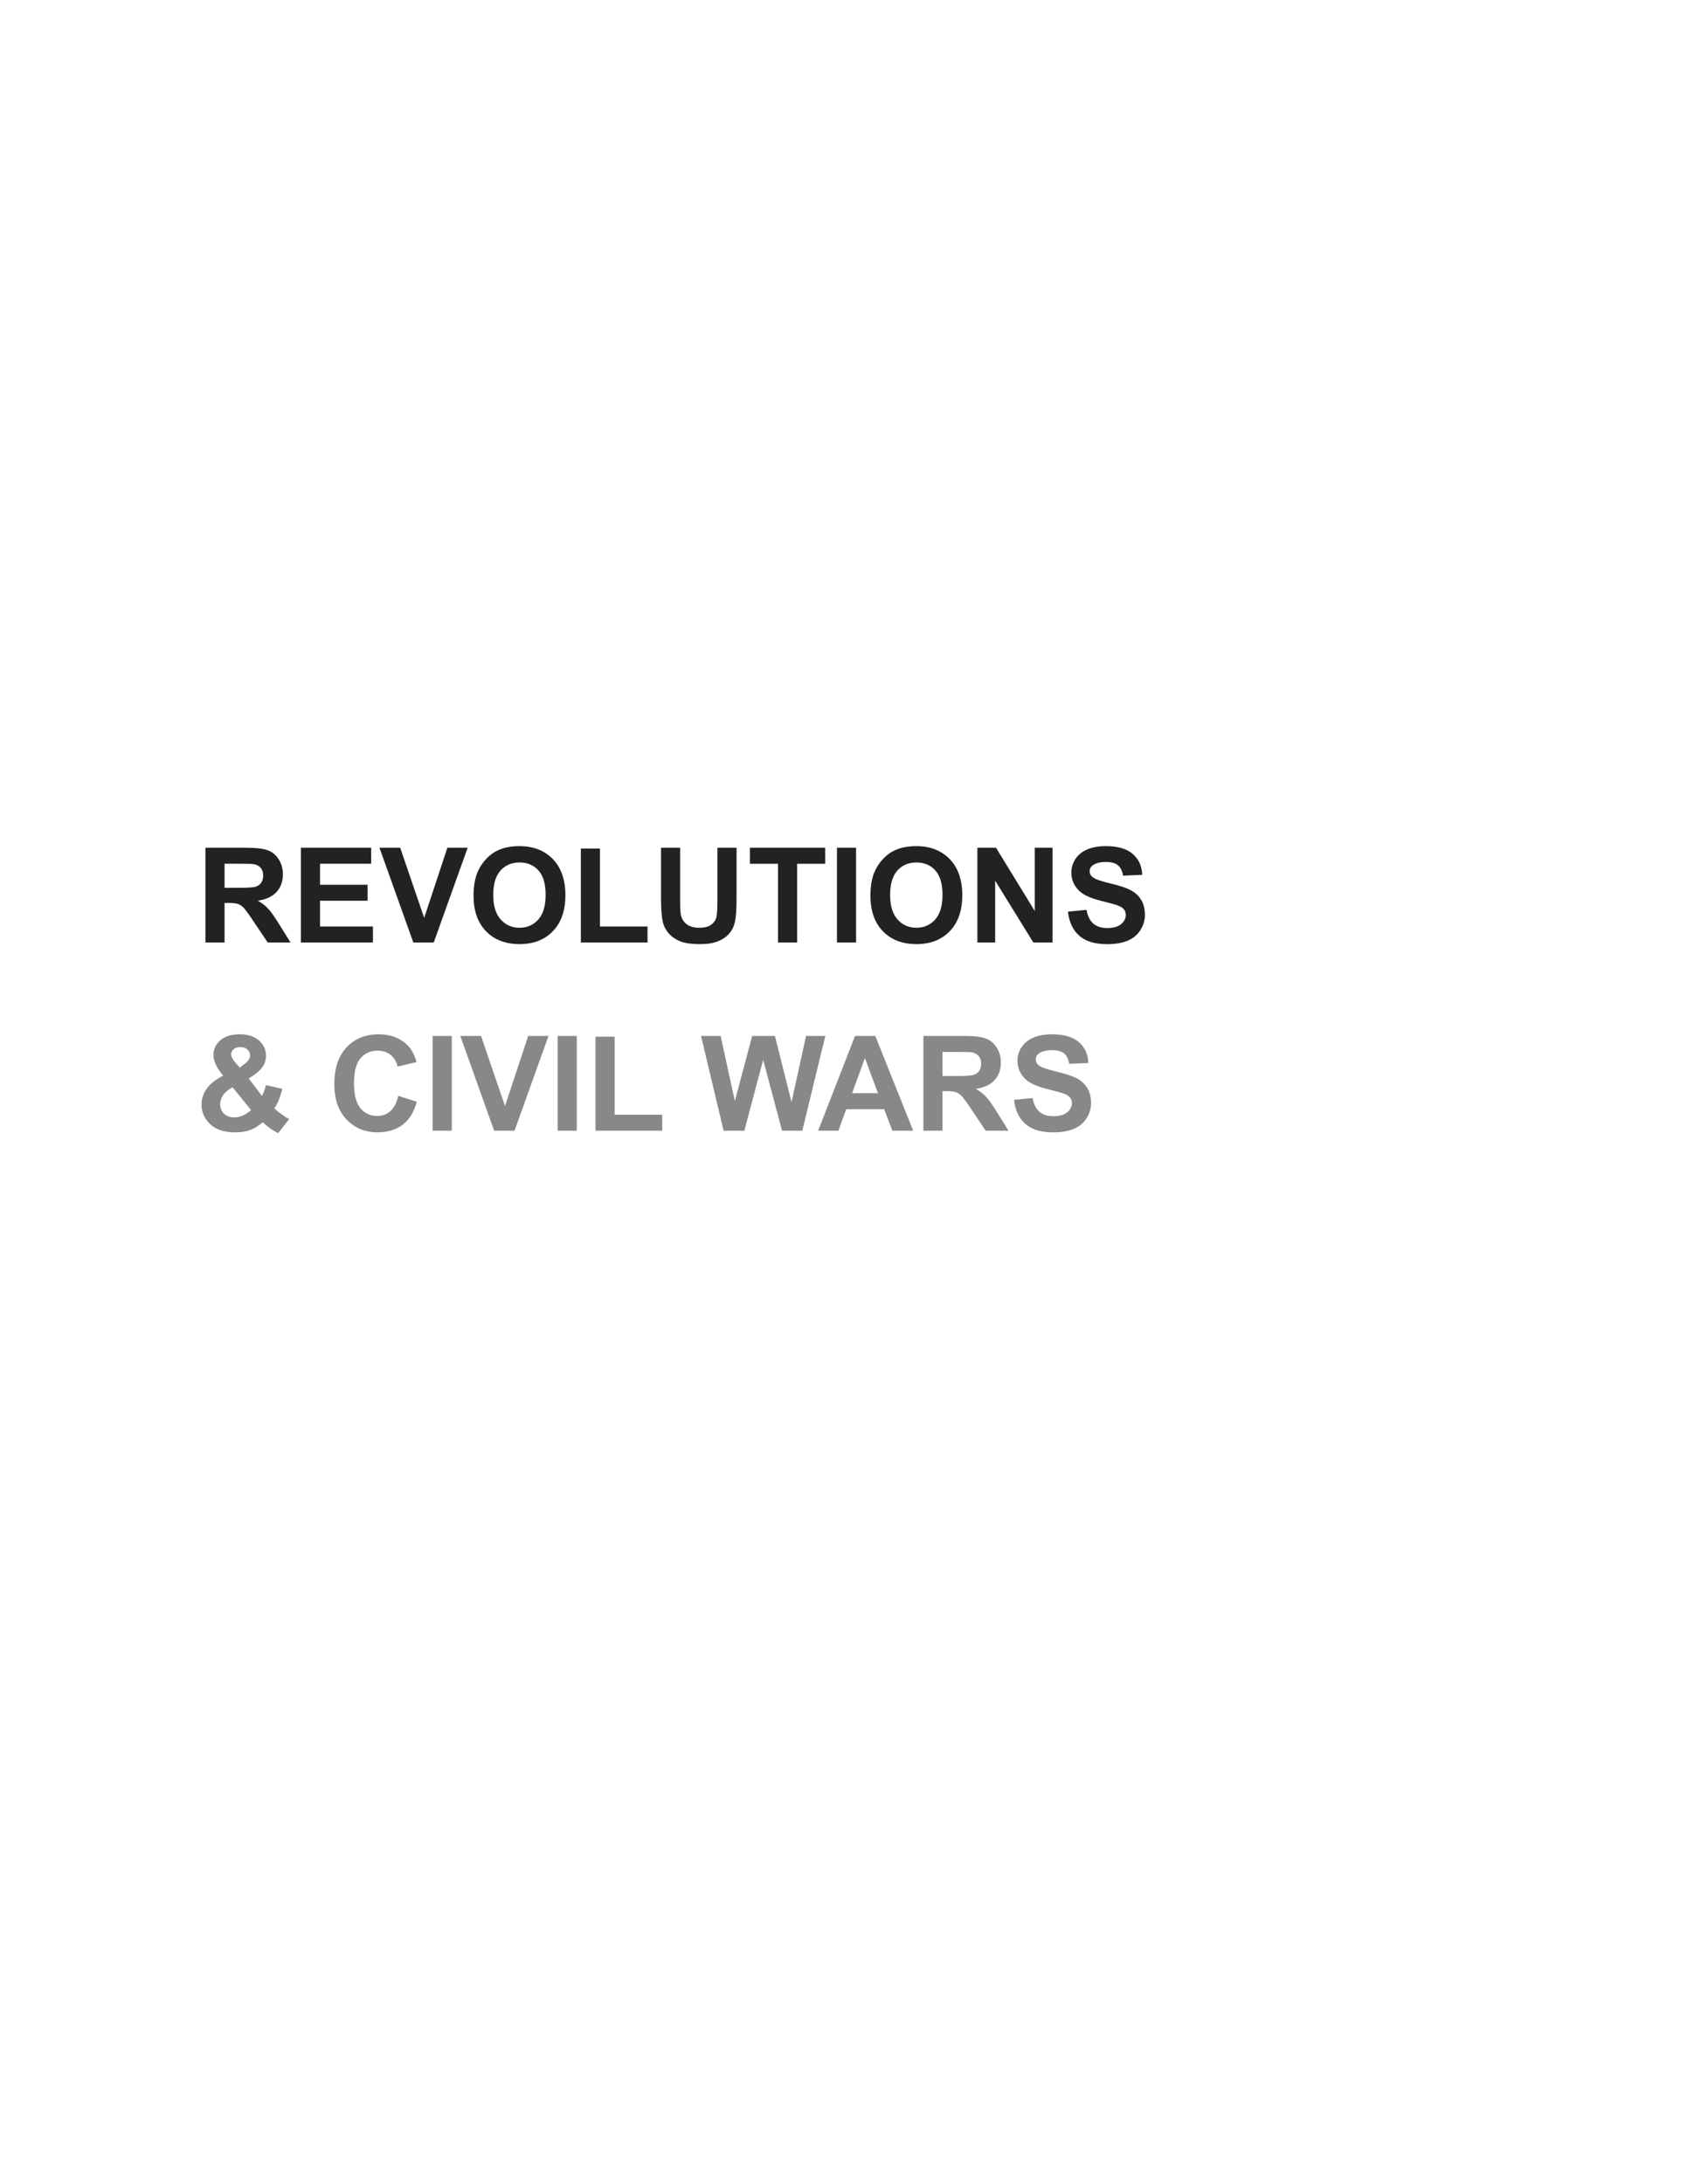 <svg version="1.1" viewBox="0.0 0.0 816.0 1056.0" fill="none" stroke="none" stroke-linecap="square" stroke-miterlimit="10" xmlns:xlink="http://www.w3.org/1999/xlink" xmlns="http://www.w3.org/2000/svg"><rect x="0.0" y="0.0" width="816.0" height="1056.0" fill="#333333" stroke="none"/><clipPath id="g25b093e2c4b_1_36.0"><path d="m0 0l816.0 0l0 1056.0l-816.0 0l0 -1056.0z" clip-rule="nonzero"/></clipPath><g clip-path="url(#g25b093e2c4b_1_36.0)"><path fill="#ffffff" d="m0 0l816.0 0l0 1056.0l-816.0 0z" fill-rule="evenodd"/><path fill="#000000" fill-opacity="0.0" d="m85.675 385.228l685.26 0l0 414.331l-685.26 0z" fill-rule="evenodd"/><path fill="#ffffff" d="m94.675 394.228l462.25 0l0 76.8l-462.25 0l0 -76.8z" fill-rule="nonzero"/><path fill="#000000" fill-opacity="0.0" d="m94.675 397.731l462.25 0l0 73.594l-462.25 0l0 -73.594z" fill-rule="nonzero"/><path fill="#222222" d="m99.362 455.668l0 -45.812l19.469 0q7.344 0 10.672 1.234q3.328 1.234 5.328 4.391q2.0 3.156 2.0 7.219q0 5.156 -3.031 8.516q-3.031 3.359 -9.063 4.234q3.0 1.75 4.953 3.844q1.953 2.094 5.266 7.438l5.594 8.938l-11.062 0l-6.688 -9.969q-3.562 -5.344 -4.875 -6.734q-1.312 -1.391 -2.781 -1.906q-1.469 -0.516 -4.656 -0.516l-1.875 0l0 19.125l-9.25 0zm9.25 -26.438l6.844 0q6.656 0 8.312 -0.562q1.656 -0.562 2.594 -1.938q0.938 -1.375 0.938 -3.438q0 -2.312 -1.234 -3.734q-1.234 -1.422 -3.484 -1.797q-1.125 -0.156 -6.75 -0.156l-7.219 0l0 11.625zm36.938 26.438l0 -45.812l33.969 0l0 7.75l-24.719 0l0 10.156l23.0 0l0 7.719l-23.0 0l0 12.469l25.594 0l0 7.719l-34.844 0zm54.375 0l-16.375 -45.812l10.031 0l11.594 33.906l11.219 -33.906l9.812 0l-16.406 45.812l-9.875 0zm29.125 -22.625q0 -7.0 2.094 -11.75q1.562 -3.5 4.266 -6.281q2.703 -2.781 5.922 -4.125q4.281 -1.812 9.875 -1.812q10.125 0 16.203 6.281q6.078 6.281 6.078 17.469q0 11.094 -6.031 17.359q-6.031 6.266 -16.125 6.266q-10.219 0 -16.25 -6.234q-6.031 -6.234 -6.031 -17.172zm9.531 -0.312q0 7.781 3.594 11.797q3.594 4.016 9.125 4.016q5.531 0 9.078 -3.984q3.547 -3.984 3.547 -11.953q0 -7.875 -3.453 -11.75q-3.453 -3.875 -9.172 -3.875q-5.719 0 -9.219 3.922q-3.5 3.922 -3.5 11.828zm42.375 22.938l0 -45.438l9.25 0l0 37.719l23.0 0l0 7.719l-32.25 0zm38.781 -45.812l9.25 0l0 24.812q0 5.906 0.344 7.656q0.594 2.812 2.828 4.516q2.234 1.703 6.109 1.703q3.938 0 5.938 -1.609q2.0 -1.609 2.406 -3.953q0.406 -2.344 0.406 -7.781l0 -25.344l9.25 0l0 24.062q0 8.25 -0.75 11.656q-0.75 3.406 -2.766 5.75q-2.016 2.344 -5.391 3.734q-3.375 1.391 -8.812 1.391q-6.562 0 -9.953 -1.516q-3.391 -1.516 -5.359 -3.938q-1.969 -2.422 -2.594 -5.078q-0.906 -3.938 -0.906 -11.625l0 -24.438zm56.594 45.812l0 -38.062l-13.594 0l0 -7.75l36.406 0l0 7.75l-13.562 0l0 38.062l-9.25 0zm28.5 0l0 -45.812l9.25 0l0 45.812l-9.25 0zm16.188 -22.625q0 -7.0 2.094 -11.75q1.562 -3.5 4.266 -6.281q2.703 -2.781 5.922 -4.125q4.281 -1.812 9.875 -1.812q10.125 0 16.203 6.281q6.078 6.281 6.078 17.469q0 11.094 -6.031 17.359q-6.031 6.266 -16.125 6.266q-10.219 0 -16.25 -6.234q-6.031 -6.234 -6.031 -17.172zm9.531 -0.312q0 7.781 3.594 11.797q3.594 4.016 9.125 4.016q5.531 0 9.078 -3.984q3.547 -3.984 3.547 -11.953q0 -7.875 -3.453 -11.75q-3.453 -3.875 -9.172 -3.875q-5.719 0 -9.219 3.922q-3.5 3.922 -3.5 11.828zm42.219 22.938l0 -45.812l9.0 0l18.75 30.594l0 -30.594l8.594 0l0 45.812l-9.281 0l-18.469 -29.875l0 29.875l-8.594 0zm43.781 -14.906l9.0 -0.875q0.812 4.531 3.297 6.656q2.484 2.125 6.703 2.125q4.469 0 6.734 -1.891q2.266 -1.891 2.266 -4.422q0 -1.625 -0.953 -2.766q-0.953 -1.141 -3.328 -1.984q-1.625 -0.562 -7.406 -2.0q-7.438 -1.844 -10.438 -4.531q-4.219 -3.781 -4.219 -9.219q0 -3.5 1.984 -6.547q1.984 -3.047 5.719 -4.641q3.734 -1.594 9.016 -1.594q8.625 0 12.984 3.781q4.359 3.781 4.578 10.094l-9.25 0.406q-0.594 -3.531 -2.547 -5.078q-1.953 -1.547 -5.859 -1.547q-4.031 0 -6.312 1.656q-1.469 1.062 -1.469 2.844q0 1.625 1.375 2.781q1.75 1.469 8.5 3.062q6.75 1.594 9.984 3.297q3.234 1.703 5.062 4.656q1.828 2.953 1.828 7.297q0 3.938 -2.188 7.375q-2.188 3.438 -6.188 5.109q-4.0 1.672 -9.969 1.672q-8.688 0 -13.344 -4.016q-4.656 -4.016 -5.562 -11.703z" fill-rule="nonzero"/><path fill="#000000" fill-opacity="0.0" d="m556.925 397.731l0 0l0 73.594l0 0l0 -73.594z" fill-rule="nonzero"/><path fill="#ffffff" d="m94.675 485.215l436.188 0l0 76.8l-436.188 0l0 -76.8z" fill-rule="nonzero"/><path fill="#000000" fill-opacity="0.0" d="m94.675 488.718l436.188 0l0 73.594l-436.188 0l0 -73.594z" fill-rule="nonzero"/><path fill="#888888" d="m139.862 541.061l-5.312 6.781q-3.906 -1.906 -7.5 -5.25q-2.781 2.5 -5.906 3.688q-3.125 1.188 -7.438 1.188q-8.562 0 -12.875 -4.812q-3.344 -3.719 -3.344 -8.562q0 -4.406 2.625 -7.922q2.625 -3.516 7.844 -6.109q-2.344 -2.781 -3.531 -5.297q-1.188 -2.516 -1.188 -4.766q0 -4.156 3.328 -7.047q3.328 -2.891 9.484 -2.891q5.938 0 9.281 3.031q3.344 3.031 3.344 7.406q0 2.781 -1.656 5.281q-1.656 2.5 -6.688 5.656l6.375 8.406q1.125 -2.0 1.938 -5.219l7.938 1.812q-1.188 4.219 -2.062 6.172q-0.875 1.953 -1.875 3.266q1.469 1.375 3.797 3.016q2.328 1.641 3.422 2.172zm-23.906 -24.906l2.375 -1.812q2.625 -2.031 2.625 -4.031q0 -1.688 -1.266 -2.875q-1.266 -1.188 -3.422 -1.188q-2.094 0 -3.281 1.047q-1.188 1.047 -1.188 2.422q0 1.625 2.0 3.938l2.156 2.5zm-3.438 9.531q-3.031 1.531 -4.531 3.688q-1.5 2.156 -1.5 4.406q0 2.844 1.859 4.641q1.859 1.797 4.984 1.797q2.062 0 3.969 -0.812q1.906 -0.812 4.156 -2.688l-8.938 -11.031zm80.125 4.125l8.969 2.844q-2.062 7.5 -6.859 11.141q-4.797 3.641 -12.172 3.641q-9.125 0 -15.0 -6.234q-5.875 -6.234 -5.875 -17.047q0 -11.438 5.906 -17.766q5.906 -6.328 15.531 -6.328q8.406 0 13.656 4.969q3.125 2.938 4.688 8.438l-9.156 2.188q-0.812 -3.562 -3.391 -5.625q-2.578 -2.062 -6.266 -2.062q-5.094 0 -8.266 3.656q-3.172 3.656 -3.172 11.844q0 8.688 3.125 12.375q3.125 3.688 8.125 3.688q3.688 0 6.344 -2.344q2.656 -2.344 3.812 -7.375zm16.625 16.844l0 -45.812l9.25 0l0 45.812l-9.25 0zm29.75 0l-16.375 -45.812l10.031 0l11.594 33.906l11.219 -33.906l9.812 0l-16.406 45.812l-9.875 0zm30.719 0l0 -45.812l9.25 0l0 45.812l-9.25 0zm18.312 0l0 -45.438l9.25 0l0 37.719l23.0 0l0 7.719l-32.25 0zm61.969 0l-10.938 -45.812l9.469 0l6.906 31.469l8.375 -31.469l11.0 0l8.031 32.0l7.031 -32.0l9.312 0l-11.125 45.812l-9.812 0l-9.125 -34.25l-9.094 34.25l-10.031 0zm91.688 0l-10.062 0l-4.0 -10.406l-18.312 0l-3.781 10.406l-9.812 0l17.844 -45.812l9.781 0l18.344 45.812zm-17.031 -18.125l-6.312 -17.0l-6.188 17.0l12.5 0zm21.969 18.125l0 -45.812l19.469 0q7.344 0 10.672 1.234q3.328 1.234 5.328 4.391q2.0 3.156 2.0 7.219q0 5.156 -3.031 8.516q-3.031 3.359 -9.062 4.234q3.0 1.75 4.953 3.844q1.953 2.094 5.266 7.438l5.594 8.938l-11.062 0l-6.688 -9.969q-3.562 -5.344 -4.875 -6.734q-1.312 -1.391 -2.781 -1.906q-1.469 -0.516 -4.656 -0.516l-1.875 0l0 19.125l-9.25 0zm9.25 -26.438l6.844 0q6.656 0 8.312 -0.562q1.656 -0.562 2.594 -1.938q0.938 -1.375 0.938 -3.438q0 -2.312 -1.234 -3.734q-1.234 -1.422 -3.484 -1.797q-1.125 -0.156 -6.75 -0.156l-7.219 0l0 11.625zm34.594 11.531l9.0 -0.875q0.812 4.531 3.297 6.656q2.484 2.125 6.703 2.125q4.469 0 6.734 -1.891q2.266 -1.891 2.266 -4.422q0 -1.625 -0.953 -2.766q-0.953 -1.141 -3.328 -1.984q-1.625 -0.562 -7.406 -2.0q-7.438 -1.844 -10.438 -4.531q-4.219 -3.781 -4.219 -9.219q0 -3.5 1.984 -6.547q1.984 -3.047 5.719 -4.641q3.734 -1.594 9.016 -1.594q8.625 0 12.984 3.781q4.359 3.781 4.578 10.094l-9.25 0.406q-0.594 -3.531 -2.547 -5.078q-1.953 -1.547 -5.859 -1.547q-4.031 0 -6.312 1.656q-1.469 1.062 -1.469 2.844q0 1.625 1.375 2.781q1.75 1.469 8.5 3.062q6.75 1.594 9.984 3.297q3.234 1.703 5.062 4.656q1.828 2.953 1.828 7.297q0 3.938 -2.188 7.375q-2.188 3.438 -6.188 5.109q-4.0 1.672 -9.969 1.672q-8.688 0 -13.344 -4.016q-4.656 -4.016 -5.562 -11.703z" fill-rule="nonzero"/><path fill="#000000" fill-opacity="0.0" d="m530.862 488.718l0 0l0 73.594l0 0l0 -73.594z" fill-rule="nonzero"/><path fill="#000000" fill-opacity="0.0" d="m94.675 580.58l22.227 0l0 91.992l-22.227 0l0 -91.992z" fill-rule="nonzero"/><path fill="#000000" fill-opacity="0.0" d="m116.901 580.58l0 0l0 91.992l0 0l0 -91.992z" fill-rule="nonzero"/><path fill="#000000" fill-opacity="0.0" d="m94.675 693.647l0 0l0 91.992l0 0l0 -91.992z" fill-rule="nonzero"/></g></svg>